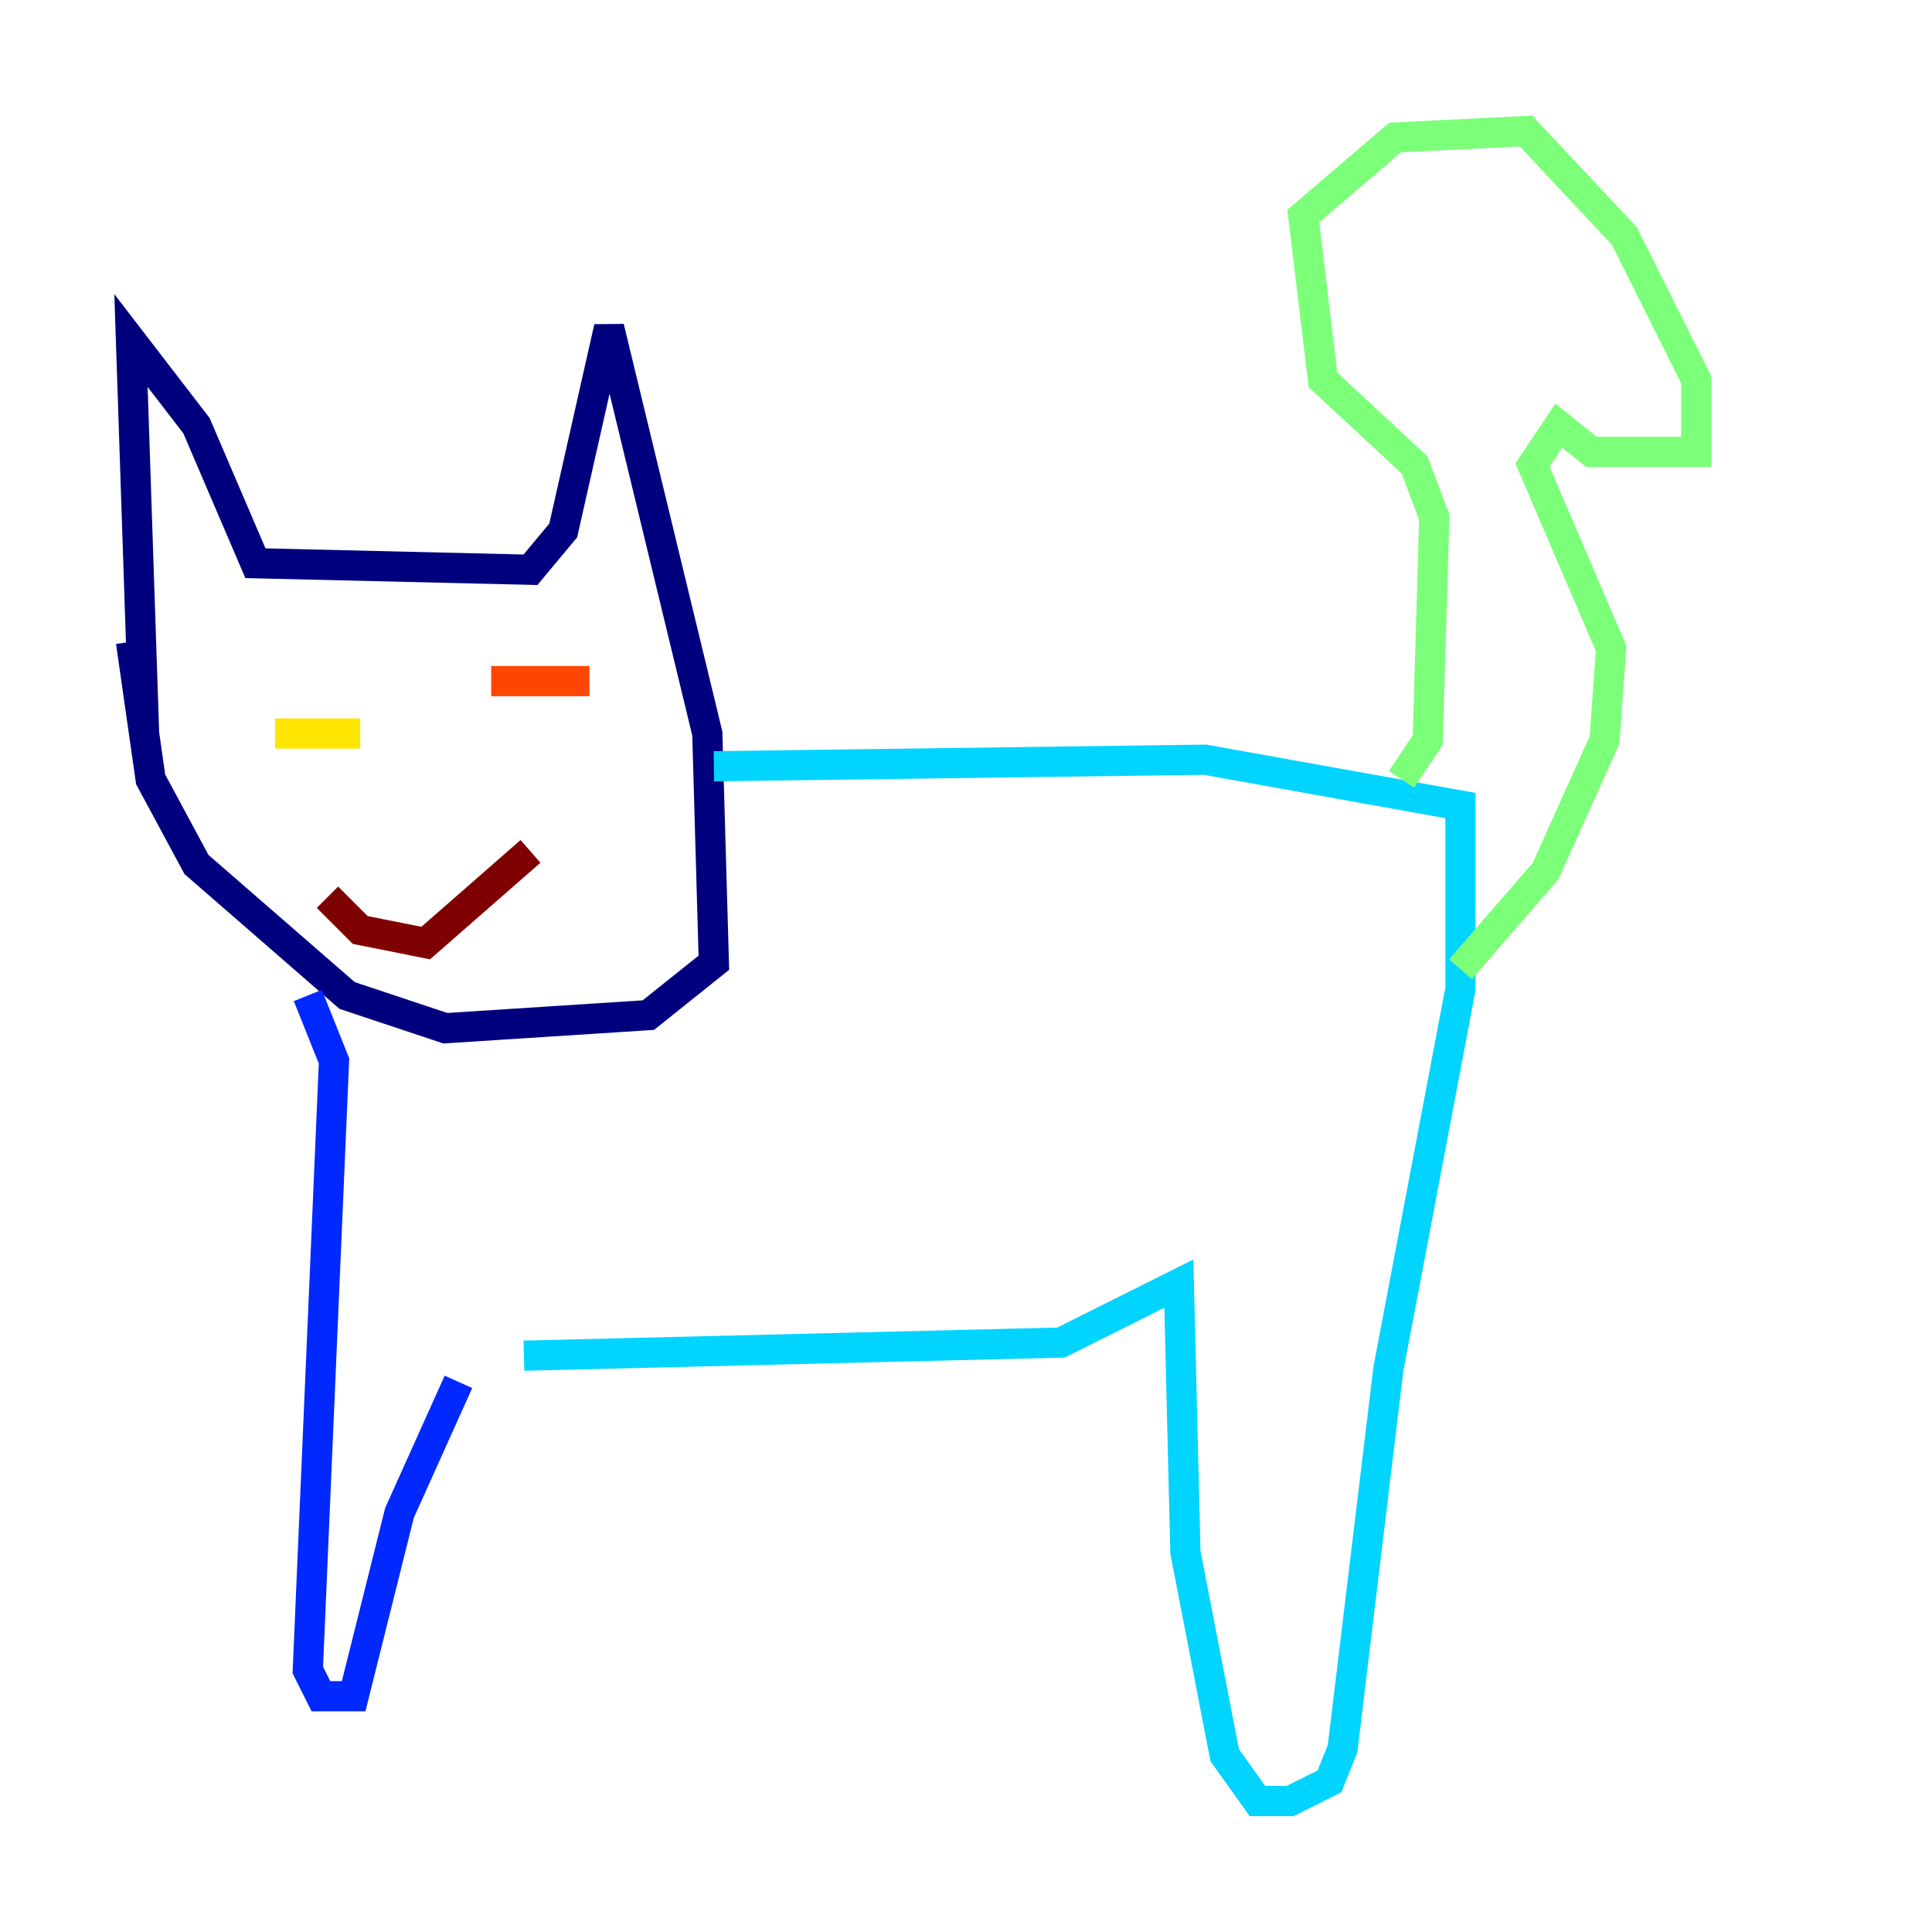 <?xml version="1.0" encoding="utf-8" ?>
<svg baseProfile="tiny" height="128" version="1.2" viewBox="0,0,128,128" width="128" xmlns="http://www.w3.org/2000/svg" xmlns:ev="http://www.w3.org/2001/xml-events" xmlns:xlink="http://www.w3.org/1999/xlink"><defs /><polyline fill="none" points="9.546,48.597 8.678,22.563 13.017,28.203 16.922,37.315 35.146,37.749 37.315,35.146 40.352,21.695 46.861,48.597 47.295,63.783 42.956,67.254 29.505,68.122 22.997,65.953 13.017,57.275 9.98,51.634 8.678,42.522" stroke="#00007f" stroke-width="2" /><polyline fill="none" points="20.393,65.953 22.129,70.291 20.393,110.644 21.261,112.38 23.43,112.38 26.468,100.231 30.373,91.552" stroke="#0028ff" stroke-width="2" /><polyline fill="none" points="47.295,50.766 79.837,50.332 96.759,53.37 96.759,65.519 91.986,90.685 88.949,115.851 88.081,118.02 85.478,119.322 83.308,119.322 81.139,116.285 78.536,102.834 78.102,85.044 70.291,88.949 34.712,89.817" stroke="#00d4ff" stroke-width="2" /><polyline fill="none" points="92.854,51.634 94.59,49.031 95.024,34.278 93.722,30.807 87.647,25.166 86.346,14.319 92.42,9.112 101.098,8.678 107.607,15.62 112.38,25.166 112.38,29.939 105.437,29.939 103.268,28.203 101.532,30.807 106.739,42.956 106.305,49.031 102.4,57.709 96.759,64.217" stroke="#7cff79" stroke-width="2" /><polyline fill="none" points="18.224,48.597 23.864,48.597" stroke="#ffe500" stroke-width="2" /><polyline fill="none" points="32.542,45.125 39.051,45.125" stroke="#ff4600" stroke-width="2" /><polyline fill="none" points="21.695,59.444 23.864,61.614 28.203,62.481 35.146,56.407" stroke="#7f0000" stroke-width="2" /></svg>